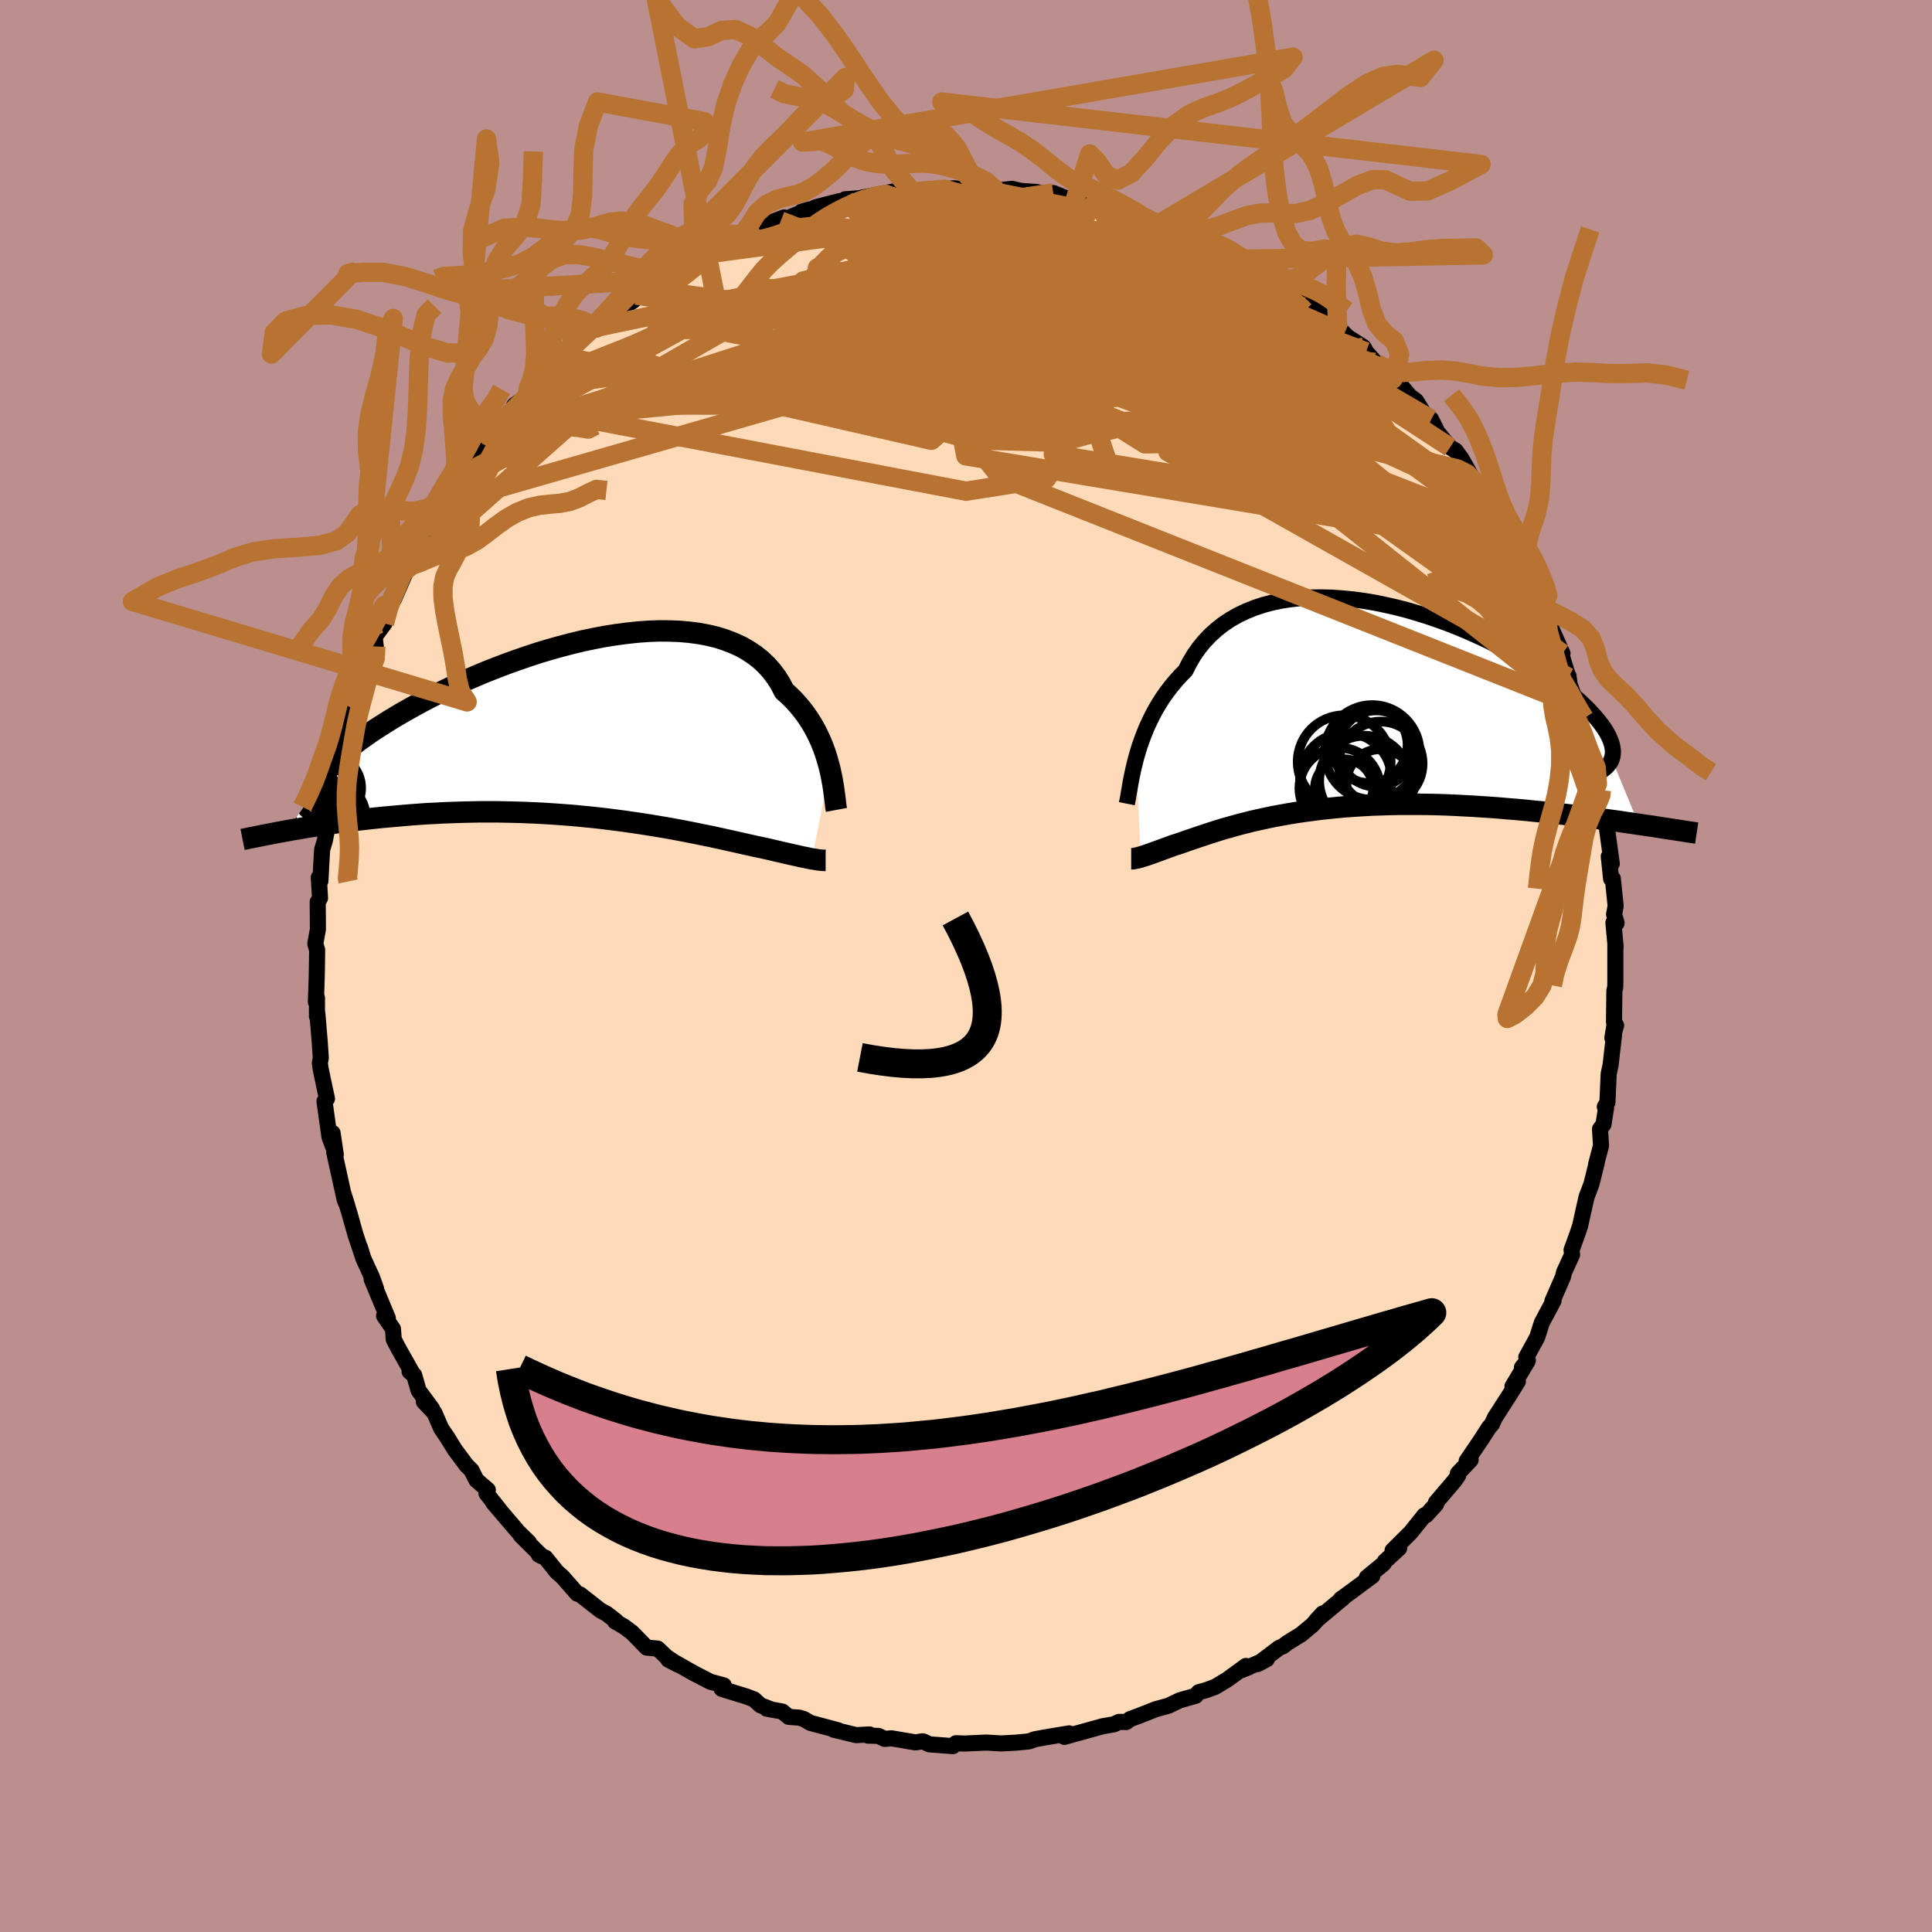 <svg xmlns="http://www.w3.org/2000/svg" width="500" height="500" viewBox="-100 -100 200 200"><defs><clipPath id="c"><path d="m25.79 3.93-.15-.55-.16-.56-.18-.57-.21-.56-.23-.57-.26-.56-.28-.56-.31-.56-.34-.54-.36-.53-.39-.52-.42-.5-.44-.49-.48-.47-.5-.45-.37-.72-.43-.69-.48-.64-.53-.6-.59-.56-.64-.51-.69-.46-.73-.42-.79-.36-.83-.32-.87-.28-.92-.22-.95-.18-.98-.13-1.02-.09-1.04-.04-1.07-.01-1.1.04-1.11.08-1.12.12-1.14.15-1.15.18-1.15.22-1.15.24-1.16.28-1.15.3-1.14.32-1.14.34-1.12.37-1.1.38-1.09.39-1.07.41-1.05.41-1.02.43-1 .43-.96.44-.94.44-.91.44-.87.44-.84.44-.81.44-.77.43-.74.42-.7.42-.67.41-.63.4-.6.38-.56.38-.53.37-.49.35-.46.35-.44.33-.39.32-.37.31-.33.3-.3.28-.27.28-.24.26-.21.25-.18.23-.14.22-.12.21-.08.19-.06.18-3.97 5.69.54-.1.56-.09.57-.1.58-.1.61-.09.61-.1.64-.1.64-.09.67-.09.67-.09.69-.09.71-.09.72-.08.73-.08.75-.08.77-.07.78-.07.8-.07.82-.07.83-.06.84-.06.87-.04.87-.05.89-.03.9-.03.91-.02.92-.02h1.87l.95.02.95.02.96.03.95.04.97.05.96.06.96.07.96.07.95.09.95.09.94.1.93.11.93.12.91.12.9.13.89.13.87.14.85.14.84.14.81.15.8.15.77.15.75.15.73.15.7.14.67.15.65.14.62.14.59.13.57.13.53.12.51.11.47.11.45.09.42.09.45.1.43.1.41.1.4.09.38.09.36.08.34.08.33.07.31.07.3.07.27.06.27.05.24.05.23.05.21.04"/></clipPath><clipPath id="b"><path d="m-22.61 5.08.18-.62.19-.62.22-.63.24-.63.26-.64.29-.63.31-.63.33-.62.37-.62.38-.6.42-.59.44-.58.47-.56.49-.55.52-.52.41-.81.46-.78.51-.73.56-.69.61-.64.66-.6.7-.55.75-.5.79-.45.84-.4.87-.35.91-.3.94-.25.97-.2 1.01-.15 1.02-.11 1.05-.06 1.07-.01 1.08.03 1.1.08 1.1.11 1.11.15 1.12.19 1.11.23 1.11.25 1.11.29 1.09.32 1.09.34 1.07.37 1.05.38 1.03.41 1.02.43.98.44.97.45.93.47.9.47.88.48.84.49.8.49.77.49.74.49.7.49.66.48.62.48.59.47.55.47.51.45.48.45.44.43.4.43.37.41.34.41.3.39.27.38.23.37.19.36.16.35.13.33.09.32.06.31.03.29-.01.28-.04.27-.07.25 2.79 6.77-.68-.1-.71-.1-.71-.11-.73-.1-.75-.1-.75-.1-.78-.1-.78-.1-.8-.1-.81-.1-.82-.09-.83-.09-.84-.09-.85-.08-.86-.09-.88-.08-.89-.07-.9-.08-.92-.07-.92-.06-.93-.06-.94-.05-.94-.05-.95-.04-.96-.03-.95-.02-.95-.01h-1.9l-.95.02-.94.03-.93.03-.93.05-.91.06-.91.06-.89.08-.88.09-.86.09-.85.11-.83.11-.82.12-.79.13-.78.14-.76.14-.73.15-.72.16-.69.15-.67.17-.64.16-.63.17-.59.17-.58.16-.55.17-.53.17-.5.16-.48.16-.45.15-.44.15-.41.14-.39.13-.36.13-.35.12-.32.11-.31.09-.32.12-.3.11-.3.11-.28.1-.26.1-.26.09-.24.09-.23.08-.21.08-.21.07-.19.07-.18.06-.17.05-.16.05-.15.05"/></clipPath><filter id="a"><feTurbulence baseFrequency=".05" numOctaves="3" result="noise" type="noise"/><feDisplacementMap in="SourceGraphic" in2="noise" scale="2"/></filter></defs><rect width="100%" height="100%" x="-100" y="-100" fill="#BC8F8F"/><path fill="#FFDAB9" stroke="#000" stroke-linejoin="round" stroke-width="1.667" d="m67.22 1.65-.01.57-.09.31-.04 3.26.22.37-.39 1.28.24-1.44-.08 1.27-.34 2.95-.2.95-.13 2.95-.27.45.13.12-.27 1.71-.36.48.11 1.71-.52 1.98.07-.19-.54 2.18-.51 1.35-.44 1.95-.23 1.05-.23.69-.48 1.33-.17.46.05.5-.82 1.79-.13.52-1.09 2.5.12-.04-1.21 2.26-.49 1.54L58 40.49l.16.32-.61.75.58-.64-1.56 2.6.56-.52-.84 1.36-1.55 2.41-.29.65-.31.35-.81 1.26-1.5 2.21.41-.11-1.33 1.41.04.2-.37.53-1.94 2.28.02.17-1.03 1.13-.17.01-1.43 1.78-1.87 1.86.68-.23-1.5 1.38-.11.22-1.74 1.43.58-.17-1.84 1.37-1.44 1.05.27-.15-2.79 2.33.65-.7-1.06 1.19-1.18.98-1.41.87-.44.34-.44.19-2.18 1.66.93-.5-2.61 1.13.75-.3-.3-.13-1.95 1.42-1.23.74-.92.34-.8.22-.31.37-1.63.46-1.17.56-1.33.37-1.81.71-.84.31-.4.3-.75-.01-.52.25-1.17.2-.97.27-3 .83.23-.26.27-.1-1.94.32-.75.13-.88.16-.59.22-1.37.13-1.54.08-1.47-.09-2.28.1-.91-.03-.31.3-2.44-.19-.6-.29-.1-.02-.74.11-2.49-.42-.69.06-.65-.31-1.08-.03.16-.12-1.38.07-2.32-.56.45.06-2.88-.77-.66-.39-.49-.15-1.08-.08-.66-.55-1.62-.3.39.05-1.05-.41-.65-.6-.76-.29-2.59-.8.22-.36-1.38-.37-1.67-.86-1.98-1.12-.71-.31 1.01.52-1.19-.79-.93-.88-1.13-.1-1.51-1.55-.86-.64-.91-.52.08-.06-.97-.75-.62-.33-2.12-1.66-.28-.07-1.53-1.74-.59-.52-1.17-1.46-.69-.32.32.17-2.19-2.16.85.73-1.11-1.09-2.59-3.03.64.72-1.34-1.68.14-.36-1.18-1.02-.52-1.03-.49-.48-1.21-1.62-.79-1.28-.64-.94-.7-1.62-1.09-1.14.84.71-1.39-1.88-.46-1.6-.47-.36.39.35-1.62-2.88-.41-.8-.08-1.08-.92-1.35.39.24-1.68-4.04.46.98-.41-1.15-.91-1.99-.34-1.11.28.91-.75-2.24-.6-2.14-.68-2.22.45 1.43-.29-.7-1.08-4.9.16.24-.33-2.24.04 1.39-.36-.97-.52-3.71.26-.26-.33-1.53-.34-1.63-.07-.55.1-.5-.11-1.66-.25-2.98-.04.32V3.28l-.11.45.08-2.33.02-.88.03-2.16-.19-.67.27-1.49-.02-2.83.24-.4-.13-2.13.17.35.09-1.74.09-1.52.27-.87.38-1.93-.24.71.1-1.7.25-1.47.6-1.47.22-1.97.3-.77-.17-.55.55-1.94.23-.14.46-2.22.44-.71-.09-.6.94-2.75-.33.69 1.3-2.77.34-.55-.12-1 1.02-1.38.8-2.56-.45.57.64-.54 1.35-3.1.3-.71.1-.03.89-1.6.14-.29.52-1.17-.01.05.69-1.36.98-1.6 1.07-1.43.16-.42.81-1.46 2.01-2.45.71-1.32.66-.33-1.18 1.41 1.69-2.49 1.16-.94.4-.82 1.31-.93.13-.98.5.06 1.2-1.45-.1-.27.93-.72.8-.87 1.85-1.79 1.58-1.05.28.02 1.18-1.06 1.05-.79.67-.38.96-.63 1.14-1.14-.86.57 2.21-1.58 1.31-.76-.99.67 2.52-1.64 1.13-.74 1.27-.22-1.11.4 2.85-1.48 1.97-1.03-1.09.67.71-.31 1.97-.73-1.21.17 3.76-1.45-.34.37 2.95-1.2-.82.25.6.02.87-.49 2.49-.64 1.04.17-.47-.36 2.15-.16-.41-.01 3.95-.77-1.3.53 2.58-.36 1.34-.05-.07-.08 1.26-.14h.77l1.05-.1 1.41.15.85-.01.6-.02 1.5.11 1.6-.17.96.22 1.56.1 1.48.37.27-.26 1.25.5 1.29.25-.24-.15.91.48.11-.39 1.52.45 1.75.65 3.02.97-2.13-.78.74.35 2.65.91 1.87.32-.52.21 1.88.57.44.15.96.52 2.64 1.32-.53-.33.5.22 1.1.64 2.09 1.51 1.01.37.87.56-.65-.35 2.6 1.77.19-.12 1.14 1.06-.13-.07.88.6 2.23 1.64.69.73.35.35 1.65 1.05.25.48 1.08 1.22 1.5.95.21.65-.9-.76 1.77 1.5.89 1.04.62.46 1.28 2.05.29-.12.66 1.33 1.3 1.57.56.33.6.81 1.15 2.03-.1-.21.96 1.35.92 1.74-.55-.76 1.32 2.26.77.85 1.01 1.96-.77-1.32.58 1.29 1.66 3.13.54.81.89 1.82-.5-.77.54 1.3.49 1.07.51 1.27 1.06 2.38-.28-.45.89 2.92.01-.15.12.87.81 2.25.18.34.51.89.02.44.32 2.37.91 2.34.53 2.33.01.4.02.67.12.98.39 1.2.02.56.52 3.79-.31-.74.24 2.31.18-.02.29 2.84-.16.87.26.9-.33-.04.23 2.5-.03-.2v3.83l-.01.57" filter="url(#a)"/><path fill="#fff" d="m-22.61 5.08.18-.62.19-.62.22-.63.24-.63.26-.64.29-.63.31-.63.33-.62.37-.62.38-.6.42-.59.44-.58.47-.56.49-.55.52-.52.41-.81.46-.78.51-.73.56-.69.61-.64.66-.6.7-.55.75-.5.79-.45.84-.4.87-.35.91-.3.94-.25.97-.2 1.01-.15 1.02-.11 1.05-.06 1.07-.01 1.08.03 1.1.08 1.1.11 1.11.15 1.12.19 1.11.23 1.11.25 1.11.29 1.09.32 1.09.34 1.07.37 1.05.38 1.03.41 1.02.43.98.44.97.45.93.47.9.47.88.48.84.49.8.49.77.49.74.49.7.49.66.48.62.48.59.47.55.47.51.45.48.45.44.43.4.43.37.41.34.41.3.39.27.38.23.37.19.36.16.35.13.33.09.32.06.31.03.29-.01.28-.04.27-.07.25 2.79 6.77-.68-.1-.71-.1-.71-.11-.73-.1-.75-.1-.75-.1-.78-.1-.78-.1-.8-.1-.81-.1-.82-.09-.83-.09-.84-.09-.85-.08-.86-.09-.88-.08-.89-.07-.9-.08-.92-.07-.92-.06-.93-.06-.94-.05-.94-.05-.95-.04-.96-.03-.95-.02-.95-.01h-1.9l-.95.02-.94.03-.93.03-.93.05-.91.06-.91.06-.89.08-.88.09-.86.09-.85.11-.83.11-.82.12-.79.13-.78.14-.76.14-.73.15-.72.16-.69.15-.67.17-.64.16-.63.17-.59.17-.58.16-.55.17-.53.17-.5.16-.48.16-.45.15-.44.15-.41.14-.39.13-.36.13-.35.12-.32.11-.31.09-.32.12-.3.11-.3.11-.28.1-.26.1-.26.09-.24.09-.23.08-.21.08-.21.07-.19.07-.18.06-.17.05-.16.05-.15.05" filter="url(#a)" transform="translate(40.22 -26.62)"/><path fill="#fff" d="m25.79 3.93-.15-.55-.16-.56-.18-.57-.21-.56-.23-.57-.26-.56-.28-.56-.31-.56-.34-.54-.36-.53-.39-.52-.42-.5-.44-.49-.48-.47-.5-.45-.37-.72-.43-.69-.48-.64-.53-.6-.59-.56-.64-.51-.69-.46-.73-.42-.79-.36-.83-.32-.87-.28-.92-.22-.95-.18-.98-.13-1.02-.09-1.04-.04-1.07-.01-1.1.04-1.11.08-1.12.12-1.14.15-1.15.18-1.15.22-1.15.24-1.16.28-1.15.3-1.14.32-1.14.34-1.12.37-1.1.38-1.09.39-1.07.41-1.05.41-1.02.43-1 .43-.96.44-.94.44-.91.44-.87.44-.84.44-.81.44-.77.43-.74.42-.7.42-.67.41-.63.4-.6.38-.56.38-.53.37-.49.35-.46.35-.44.33-.39.32-.37.31-.33.3-.3.28-.27.28-.24.26-.21.25-.18.23-.14.22-.12.21-.08.19-.06.18-3.97 5.69.54-.1.56-.09.57-.1.58-.1.61-.09.61-.1.64-.1.64-.09.67-.09.67-.09.69-.09.71-.09.72-.08.73-.08.75-.08.77-.07.78-.07.8-.07.82-.07.83-.06.84-.06.87-.04.87-.05.89-.03.9-.03.91-.02.92-.02h1.87l.95.02.95.02.96.03.95.04.97.05.96.06.96.07.96.07.95.09.95.09.94.1.93.11.93.12.91.12.9.13.89.13.87.14.85.14.84.14.81.15.8.15.77.15.75.15.73.15.7.14.67.15.65.14.62.14.59.13.57.13.53.12.51.11.47.11.45.09.42.09.45.1.43.1.41.1.4.09.38.09.36.08.34.08.33.07.31.07.3.07.27.06.27.05.24.05.23.05.21.04" filter="url(#a)" transform="translate(-39.9 -24.4)"/><g fill="none" stroke="#000" transform="translate(40.22 -26.62)"><path stroke-linejoin="round" stroke-width="1.667" d="m-23.57 9.82.06-.3.07-.35.06-.4.08-.43.08-.48.09-.51.11-.53.12-.56.14-.59.15-.59.18-.62.19-.62.22-.63.24-.63.26-.64.29-.63.31-.63.33-.62.37-.62.38-.6.42-.59.44-.58.47-.56.49-.55.52-.52.41-.81.46-.78.51-.73.56-.69.61-.64.66-.6.7-.55.75-.5.79-.45.84-.4.87-.35.91-.3.94-.25.97-.2 1.01-.15 1.02-.11 1.05-.06 1.07-.01 1.08.03 1.1.08 1.1.11 1.11.15 1.12.19 1.11.23 1.11.25 1.11.29 1.09.32 1.09.34 1.07.37 1.05.38 1.03.41 1.02.43.98.44.97.45.93.47.9.47.88.48.84.49.8.49.77.49.74.49.7.49.66.48.62.48.59.47.55.47.51.45.48.45.44.43.4.43.37.41.34.41.3.39.27.38.23.37.19.36.16.35.13.33.09.32.06.31.03.29-.01.28-.04.27-.07.25-.1.24-.13.22-.17.21-.19.2-.22.18-.25.17-.28.16-.31.14-.33.13-.35.12" filter="url(#a)"/><path stroke-linejoin="round" stroke-width="2.222" d="M-23.12 15.52h.13l.08-.01.08-.01.09-.02.1-.02.11-.02.12-.03.13-.03.14-.04.15-.05.16-.05.17-.05.18-.06.19-.07.21-.07.21-.08.23-.08.24-.09.26-.09.26-.1.28-.1.3-.11.3-.11.32-.12.31-.09.32-.11.35-.12.36-.13.39-.13.41-.14.44-.15.45-.15.48-.16.5-.16.53-.17.55-.17.58-.16.59-.17.63-.17.64-.16.67-.17.69-.15.72-.16.73-.15.76-.14.78-.14.79-.13.82-.12.83-.11.85-.11.86-.09.88-.09.89-.08.91-.06.91-.06.93-.05.93-.03.94-.03.95-.02h1.9l.95.01.95.02.96.03.95.04.94.05.94.05.93.06.92.06.92.07.9.08.89.07.88.08.86.09.85.08.84.09.83.09.82.09.81.1.8.1.78.1.78.1.75.1.75.1.73.1.71.11.71.1.68.1.67.1.66.09.63.1.63.1.6.09.6.09.57.09.56.09.55.08.53.08" filter="url(#a)"/><circle cx="-.896" cy="7.229" r="4.74" clip-path="url(#b)" filter="url(#a)"/><circle cx="2.664" cy="7.684" r="3.506" clip-path="url(#b)" filter="url(#a)"/><circle cx="-1.541" cy="8.204" r="4.166" clip-path="url(#b)" filter="url(#a)"/><circle cx="2.704" cy="5.659" r="4.342" clip-path="url(#b)" filter="url(#a)"/><circle cx="1.534" cy="3.729" r="3.958" clip-path="url(#b)" filter="url(#a)"/><circle cx="-1.071" cy="5.479" r="4.81" clip-path="url(#b)" filter="url(#a)"/><circle cx="1.834" cy="4.509" r="4.896" clip-path="url(#b)" filter="url(#a)"/><circle cx="2.229" cy="4.104" r="3.946" clip-path="url(#b)" filter="url(#a)"/><circle cx="-1.081" cy="8.234" r="3.014" clip-path="url(#b)" filter="url(#a)"/><circle cx="1.019" cy="7.459" r="4.676" clip-path="url(#b)" filter="url(#a)"/></g><g fill="none" stroke="#000" transform="translate(-39.9 -24.4)"><path stroke-linejoin="round" stroke-width="2.222" d="m26.49 8.24-.05-.27-.04-.32-.04-.36-.05-.4-.06-.44-.06-.46-.08-.48-.09-.51-.11-.53-.12-.54-.15-.55-.16-.56-.18-.57-.21-.56-.23-.57-.26-.56-.28-.56-.31-.56-.34-.54-.36-.53-.39-.52-.42-.5-.44-.49-.48-.47-.5-.45-.37-.72-.43-.69-.48-.64-.53-.6-.59-.56-.64-.51-.69-.46-.73-.42-.79-.36-.83-.32-.87-.28-.92-.22-.95-.18-.98-.13-1.02-.09-1.04-.04-1.07-.01-1.1.04-1.11.08-1.12.12-1.14.15-1.15.18-1.15.22-1.15.24-1.16.28-1.15.3-1.14.32-1.14.34-1.12.37-1.1.38-1.09.39-1.07.41-1.05.41-1.02.43-1 .43-.96.44-.94.44-.91.44-.87.44-.84.44-.81.44-.77.43-.74.42-.7.42-.67.41-.63.4-.6.38-.56.38-.53.37-.49.35-.46.35-.44.33-.39.32-.37.31-.33.3-.3.28-.27.28-.24.26-.21.25-.18.23-.14.22-.12.21-.08.19-.06.18-.03.17v.16l.03.14.05.13.08.11.1.11.13.09.15.08.18.06.2.06m50.9 7.65h-.09l-.1-.01h-.11l-.12-.01-.13-.01-.15-.02-.15-.02-.17-.03-.19-.03-.2-.03-.21-.04-.23-.05-.24-.05-.27-.05-.27-.06-.3-.07-.31-.07-.33-.07-.34-.08-.36-.08-.38-.09-.4-.09-.41-.1-.43-.1-.45-.1-.42-.09-.45-.09-.47-.11-.51-.11-.53-.12-.57-.13-.59-.13-.62-.14-.65-.14-.67-.15-.7-.14-.73-.15-.75-.15-.77-.15-.8-.15-.81-.15-.84-.14-.85-.14-.87-.14-.89-.13-.9-.13-.91-.12-.93-.12-.93-.11-.94-.1-.95-.09-.95-.09-.96-.07-.96-.07-.96-.06-.97-.05-.95-.04-.96-.03-.95-.02-.95-.02h-1.87l-.92.02-.91.02-.9.03-.89.03-.87.05-.87.04-.84.06-.83.06-.82.07-.8.07-.78.07-.77.07-.75.08-.73.08-.72.08-.71.09-.69.09-.67.09-.67.09-.64.09-.64.1-.61.1-.61.09-.58.1-.57.1-.56.09-.54.1-.53.1-.51.09-.49.1-.48.09-.47.09-.45.09-.44.09-.42.08-.41.09-.4.08" filter="url(#a)"/><circle cx="-29.996" cy="9.981" r="4.608" clip-path="url(#c)" filter="url(#a)"/><circle cx="-29.751" cy="9.601" r="3.646" clip-path="url(#c)" filter="url(#a)"/><circle cx="-26.191" cy="5.966" r="3.476" clip-path="url(#c)" filter="url(#a)"/><circle cx="-28.736" cy="6.576" r="4.59" clip-path="url(#c)" filter="url(#a)"/><circle cx="-30.101" cy="10.041" r="3.276" clip-path="url(#c)" filter="url(#a)"/><circle cx="-30.361" cy="7.996" r="3.834" clip-path="url(#c)" filter="url(#a)"/><circle cx="-30.136" cy="8.206" r="3.56" clip-path="url(#c)" filter="url(#a)"/><circle cx="-28.881" cy="8.936" r="3.982" clip-path="url(#c)" filter="url(#a)"/><circle cx="-28.136" cy="8.681" r="4.136" clip-path="url(#c)" filter="url(#a)"/><circle cx="-26.056" cy="9.036" r="3.82" clip-path="url(#c)" filter="url(#a)"/></g><g fill="none" stroke="#B87333" stroke-linejoin="round" stroke-width="2"><path d="M53.65-48.4 14.7-66.32 2.08-72.46l-7.1-2.02-4.91-.57-2.55.07-.04.52 1.53 1 1.59 1.45 1.01 1.67 1.22 1.51 2.59 1.05 3.72.28 2.63-.91-.82-2.42-4.15-3.39-4.41-2.62-.04-.75 16.68-2.43m46.71 34.73L22.05-56.73l-13.18.85-9.28-.15-3.26-.02 1.58.82 2.71.64.73-.77-2.33-2.47-4.61-3.62-5.23-3.74-4.44-2.95-3.09-1.66-2.1-.35-1.67.52-1.33.73-.22.29 1.87-.42 4.17-.78 5.18-.26 3.86 1.5 2.02 5.24 10.1 12.69L63.3-26.91" filter="url(#a)"/><path d="m41.41-63.58-.11 1.19-8.83.98-17.64-.33-17.44-1.08-10.87-1.13-3.73-.88 1.23-.69 4.99-.5 9.17.14 13.15 1.41 13.74 2.62 8.01 2.06-3.09-1.8-11.12-7.42 8.27-4.79" filter="url(#a)"/><path d="m1.66-80.39 11.12 2.24-.74.81-5.17 1.03L3-74.08l-1.39 3.53-.78 3.98-1.68 3.4-2.47 2.35-2.34 1.33-1.67.46-1.08-.42-.67-1.36-.03-2.13 1.19-2.46 2.85-2.24 4.24-1.53 4.51-.53 3.32.61 1.48 1.77 1.06 2.78 3.34 3.3 4.56 2-7.74-3.48-43.84-6.74" filter="url(#a)"/><path d="m26.64-74.02-39.2 5.28-4.29-2.18 7.01-1.63 8.63.59 6.98 2.65 5.33 3.69 4.33 3.54 3.34 2.55 1.55 1.25-1.34-.05-4.61-1.19-6.64-1.98-5.72-2.15-1.43-1.61 4.25-.82 7.02-.61 1.62-1.05-15.78.8-46.52 11.73" filter="url(#a)"/><path d="m-41.99-63.21 38.41 8.79.52-.45-.57-.82-2.01-.51-2.82-1.24.21-1.87 4.97-1.65 7.91-.87 7.71-.35 5.42-.65 2.37-1.7-1.06-2.88-4.33-3.18-5.1-1.85-.27.66 7.91 1.04-3.41-8.14" filter="url(#a)"/><path d="M-46.76-58.05 0-49.15l8.34-1.31 2-3.07-1.5-2.8-2-2.2-.52-1.72.51-1.36.47-.91.46-.16 1.19.73 1.98 1.18 1.24.48-1.49-1.41-4.17-3.55-3.44-4.4 1.75-3.24 6.77-1.41 2.33-1.63-16.17-4.48" filter="url(#a)"/><path d="m63.99-25.68-9.47-15.34-13.01-10.62-10.21-6.45-4.13-1.65-.49.66.36.66.05-.05-.64-.51-1.54-.64-2.3-.67-2.32-.69-1.42-.73-.08-.9.84-1.35 1.08-1.86 1.17-1.89 1.96-.83 3.41 1.31 3.81 3.42.46 3.6-7.38.35-11.97-5.24 19.17-6.18" filter="url(#a)"/><path d="M60.69-34.73 22.11-62.44l-9.88-4.51 5.52 5.5 10.98 6.44 7.68 2.5.35-2.26-6.31-4.98-9.98-4.56-10.82-1.68-9.57 1.74-5.66 3.6 1.74 2.67 7.92-.48L.7-60.98l-49.02 4.69" filter="url(#a)"/><path d="m-8.13-79.78 22.55 6.33 10.07 6.4.56 3.54-1.14 2.44-.41 2.58-.61 2.62-1.69 1.77-2.68.05-3.09-1.94-2.81-3.55-1.79-4.3-.23-4.01 1.22-2.85 1.83-1.11 1.68.88 1.91 2.91 3.57 4.55 5.21 4.45 1.25.01-12.97-9.41-24.67-11.11" filter="url(#a)"/><path d="m-49.49-54.88 26.82-14.69 17.91-3.39 10.1 1.12 3.48 1.75-1.23.66-3.1-.54-2.34-1.05-.37-.91 1.19-.32 1.76.53 1.94 1.52 2.64 2.42 3.99 2.84 5.07 2.34 4.53.77 1.85-1.49-1.81-3.36-4.2-3.7-3.75-1.94-1.48 1.24-.29 4.14 2.25 5.79 36.95 10.63" filter="url(#a)"/><path d="m-4.28-80.27 9.59 7.01L.8-69.18l4.14 3.44 8.63 1.83 6.54.25 1.72-.78L19.38-66l-4.34-2.24-3.93-2.63-2.37-2.6-.81-2.14.56-1.24 2.61.35 6.28 2.91 11.26 6.3 14.23 8.88 7.24 4.72" filter="url(#a)"/><path d="M59.15-38.37 18.59-57.89l-8.37-3.05.98.6 4.09.85 2.04.53-2.87.16-6.98-.27-7.5-.65-4.18-.91 1.03-1.02 5.39-.92 7.07-.67 5.99-.29 3.42.18 1.05.63-.13.88-.13.77.57.28 1.5-.33 2.13-.59 1.02-.11-2.7 1.66-1.11 6.93 41.46 23.35" filter="url(#a)"/><path d="m55.74-45.29-46.7-7.68 1.16-8.9 5.27-5.39 2.25-1-.17 1.78-.73 2.39.4 1.77 2.23 1.18 3.53 1.17 3.53 1.49 2.13 1.55-.24 1-2.95-.1-5.34-1.5-6.69-2.85-6.37-3.85-4.04-4.1.02-3.28 4.68-1.31 8.23 1.11 8.75 2.63 6.66 2.8 16.8 9.79" filter="url(#a)"/><path d="M-4.28-80.27 15.84-64l1.05 2.39 2.14-2.3 2.22-3.14L24-68.23l4.37 1.76 5.29 3.72 3.97 3.72.68 1.98-2.54-.39-3.43-2.22-1.66-3.15.09-3.8-1.19-4.3-6.01-4.62" filter="url(#a)"/><path d="M21.77-76.46 3.75-73.63l4.07.43 1.21.84L6.19-70 1.8-66.93l-4.3 2.5-3.18 1.21-1.25.02 1.3-.49 4.02-.17 6.22.71 6.98 1.57 5.67 1.83 2.68 1.29-.36.28-1.47-.57.16-.74 2.84-.37 3.02.01-1.93.03-9.87.12-10.37-.82 29.38-10.76" filter="url(#a)"/><path d="m34.16-69.3-.37 5.29-4.27 3.53-7.14-.89-6.08-.91-4.11.53-2.48 1.3-1.56 1.09-1.25.4-1.14-.3-.98-.94-1.03-1.54-1.9-2-3.81-2.09-6.23-1.55-8.03-.49-8.23.64-6.54 1.35-3.38 1.56.84 1.72 6.48 2.17 14.01 1.96L4.42-60.8l-16.94-18.57" filter="url(#a)"/><path d="m11.57-79.27-6.86 4.21-4.58 5.7-6.56 4.33-5.24 2.8-4.47 1.38-3.84.18-1.93-.69.98-1.08 3.28-1.04 3.78-.85 2.5-.86.51-1.14-.93-1.41-.88-1.27.95-.59 4.06.38 6.92 1.12 7.36 1.24 4.33.8.14.35-2.66-.74-27.61-10.67" filter="url(#a)"/><path d="m-5.55-80.14 30.19 20.06-.37-2.32-2.67-2.79-1.75-1.2-1.74-.69-1.63-.74-.97-.73-.25-.38-.34.31-1.7 1.02-4.09 1.27-6.4.79-7.15-.19-5.27-1.03-.91-.97 4.36.28 7.87 2.26 6.68 3.77-.46 3.54-8.45 2.05.58 3.02 56.77 9.48" filter="url(#a)"/><path d="m58.22-40.23-10.18-8.09-22.82-8.89-21.2-7.06-10.28-4.74.94-2.24 8.09.4 10.85 2.56 10.62 3.71 8.87 3.84 6.31 3.14 2.71 1.36-2.22-2.06-6.87-6.14-5.42-6.05 11.54 5.03" filter="url(#a)"/><path d="M53.28-49.38 22.7-62.34l-4.45 2.78 8.08 3.17 7.41-.45 3.27-2.76.17-3.09-1.3-2.37-1.8-1.54-1.89-.94-1.84-.55-1.85-.19-2.02.11-2.39.26-2.93.16-3.52-.19-3.91-.46-3.74-.22-2.72.78-1.09 2.2.06 2.95-.67 1.77-2.48-1 4.14-.43 45.09 11.62" filter="url(#a)"/><path d="M58.76-39.42 8.91-59.26l-11.27-.64-5.69 2.8-7.23-.22-4.62-3.39 1.03-4.69 5.86-4.07 8.23-2.04 8.51.76 7.1 3.57 3.31 5.29-3.35 4.48-10.63.56-15.77-2.06-38.64 11.11" filter="url(#a)"/><path d="M48.15-56.59 13.33-70.95l-8.06-4.53-2.18 1.04-.98 3.34-.36 2.67-.85.7-2.36-.61-2.9-.48-.61.34 3.65.49 5.99-.69 2.24-2.21-7.9-1.53-20.29 4.5-31.74 18.27" filter="url(#a)"/><path d="m13.87-78.88 9.09 5.31 11.66 9.52 8.04 7.26 1.31 2.1-5.13-2.18-8.5-3.81-7.77-2.85-4.63-.61-2.72 1.28-4.7 1.73-9.28.7-11.11-1.06-4.57-2.43 10.63-1.36 27.63 7.2 39.66 31.51" filter="url(#a)"/><path d="M58.22-40.23 16.2-59.71l-18.79-2.46-11.95 1.3-.99 1.26 9.19.89 12.65.37 8.55-.71.61-2.24-6.02-3.36-7.91-3.24-4.98-1.57-.3 1.15 1.58 3.69-2.86 4.34L-18-58.05l-20.01-.03-10.31 1.79" filter="url(#a)"/><path d="m-38.56-66.05 27.79-5.82 14.25-1.37 2.63-1-.92-.77-1.07-.36h-.85l-.68.14-.42.14-.38.22-.97.48-1.88.89-2.07 1.27-.6 1.39 2.47 1.3 5.73 1.14 7.21 1.06 5.67.84 1.74-.05-1.38-1.34 1.47-.75 12.95 5.21L54.2-47.64" filter="url(#a)"/><path d="m-34.14-69.46 27.23 3.37 17.53 4.94 1.65 1.06-4.42-.75-4.45-1.28-1.83-1.3 2.06-.97 5.43-.23 6.2.91 3.92 2.07.39 2.38-1.96.9-2.77-2.65-4.04-6.65-3.82-7.12 16.15-.9" filter="url(#a)"/><path d="m-44.82-59.9 13.24-1.78 28.07 1.96 23.96 4.17 13.28 2.17 3.68-.42-2.88-2.1-6.34-2.8-7.14-2.45-6.41-1.09-5.63.62L3.54-60l-5.21 1.21-4.14-.26-3.39-1.73-5.04-2.27-7.77-2.01-7.1-1.37-16.21 6.47" filter="url(#a)"/><path d="M55.98-44.65 26.35-66.63l-17.63-6.4-14.68.5-10.08 2.92-3.03 3.13 3.63 2.22 7.12.74 6.52-.74 3.08-1.64-1.09-1.56-4.13-.76-5.14.1-4.15.42-2.26.19-1.31.05-2.91.54-6.1 1.08-6.18-.11.6-3.8 6.44-5.06" filter="url(#a)"/><path d="m-26.69-73.73 24.82-3.33 12.88.42 8.85 2.08 5.31 2.02 1.98 1.19-.18.4-1.08-.01-1.53-.11-2.38-.19-3.69-.33-4.84-.39-5.13-.15-4.13.47-1.64 1.47 2.05 2.93 5.01 4.77 3.59 5.94 1.57 4.74 40.2 5.67" filter="url(#a)"/><path d="M61.75-32.35 32.24-53.4 7.1-64.43l-9.76-6.07-.57-3.63 2.93-1.79 4.37.04 5.44 1.86 5.84 3.36 4.77 4.25 2.11 4.34-1.21 3.65-3.68 2.38-4.2.96-2.96-.24-1.34-1-.62-1.2-.89-.94-.93-.64-.09-.91-.12-2.07-4.51-3.04-16.75-.79-34.42 11.03" filter="url(#a)"/><path d="m12.35-79.33 7.88 4.76-8.83 2.21-13.97.82-9.52-.16-3.3-.56.06-.03.62 1.11 1.06 2.09 3.72 2.38 8.29 1.94 12.07 1.17 12.11.48 7.66.02.6-.32-5.46-.05-2.41 3.99 36.22 21.11" filter="url(#a)"/><path d="M-33.28-70.03 14-64.09l13.38 2.02-3-.86-7.56.46-7.64 1.95-7.06 1.97-5.4 1.43-1.06 1.34 5.06 1.32 9.07.25 7.91-2.2 3.43-4.69 1.29-5.26 3.98-2.92 15.01 5.7" filter="url(#a)"/><path d="m-48.32-56.29 43.33-8.49 9.91-5.04 3.18-1.81-2-.49H-.58l-8.89.62-8.35 1.32-5.73 1.72-1.74 1.65 2.89 1.42 7.04 1.56 9.21 2.36 8.38 3.17 4.84 2.09 2.98-2.78 31.11-5.07" filter="url(#a)"/><path d="m-20.71-66.91 1.12-.19.86-.49.93-.75.86-1 .73-1.16.64-1.13.66-.98.74-.75.84-.55.89-.44.91-.43.93-.51.94-.66.97-.8 1.01-.82 1.03-.61 1.03-.17.99.34.89.48.79-.41.7-2.47-3.3.27-1.81-2.13-1.51-2.75-1.43-1.75-1.28-.75-1.24-.77-1.31-1.26-1.38-1.47-1.38-1.23-1.33-.93-1.32-.89-1.37-1.07-1.45-1.12-1.49-.68-1.45.09-1.37.64-1.43.23-1.78-1.28-2.2-2.93 6.6 33.22.57-.44.61-.59.76-.83.72-.84.62-.8.6-.78.64-.78.75-.77.84-.76.88-.75.87-.73.83-.71.81-.67.84-.62.88-.56.91-.51.93-.47.92-.42.98-.36 1.1-.31 1.13-.21.16.1 14.94 4.83-1.21-.64-1.15-.4-1.13-.26-1.07-.27-1-.34-.97-.38-.94-.37-.92-.3-.9-.18-.89-.04-.88.11-.93.21-.99.21-1.08.09-1.16-.14-1.21-.37-1.16-.42-.92-.22-.35-.35" filter="url(#a)"/><path d="m-21.39-76.21-1.39.44-.83.04-.85-.01-.97.16-1.05.27-1.11.19-1.23-.07-1.37-.35-1.44-.53-1.45-.53-1.35-.38-1.23-.14-1.09.1-1.01.28-1 .32-1.1.25-1.26.08-1.42-.1-1.56-.17-1.71-.13-1.98.12-2.28 1" filter="url(#a)"/><path d="m-23.36-75.48.95-1.24.76-1.22 1.02-.91 1.12-.54 1.05-.27.95-.21.87-.33.88-.51.92-.67.93-.78.9-.86.88-.92.95-.91 1.11-.87 1.13-.82.08-.47" filter="url(#a)"/><path d="m-22.98-75.84-.34.46.51.24.84.03 1-.16 1.08-.29 1.07-.36 1-.32.91-.22.88-.09.92.01 1 .04 1.03.05.96.1.85.18.72.18.22-.17-14.62 1.35-1.71.59-.99-.03-1.14-.24-1.32-.31-1.34-.25-1.27-.14-1.22-.11-1.25-.19-1.3-.33-1.36-.4-1.33-.28-1.22.01-1.11.42-1.01.76-1.03.95-1.17.9-1.36.71-1.5.48-1.5.32-1.38.24-1.27.19-1.21.08-1.1.05-.76.28" filter="url(#a)"/><path d="m-27.96-73.51-.2-2.61-.1-2.74.69-1.42.84-1.02.61-1.41.38-1.95.36-2.25.5-2.24.72-2.11.87-1.92.94-1.62.94-1.13.93-.73.93-.94 1.03-1.81 1.32-2.35 1.38-1.96" filter="url(#a)"/><path d="m-27.96-73.51-1.29.8-1.16.56-1.07.2-1.12-.07-1.18-.22-1.2-.27-1.22-.29-1.29-.31-1.37-.33-1.4-.22-1.36.04-1.23.45-1.12.85-1.12 1.04-1.21.92-1.32.59-1.34.24-1.25.11-1.22.06-1.32-.43 20.82-1.25.32-1.43.37-1.28.8-.95.95-.77.99-.58 1.02-.37 1.01-.31.94-.42.81-.67.7-.97.66-1.23.69-1.34.79-1.29.88-1.13.94-.96.93-.88.9-.9.9-.97.95-.98 1.02-.83 1.04-.55.95-.33.76-.52.14-1.28-25.81 25.95-1.38-.77-1.98-.48h-1.86l-1.81-.13-1.83-.47-1.77-.63-1.64-.55-1.6-.46-1.73-.51-2-.67-2.23-.69-2.26-.42h-2.07l-1.55.14.48-.14-8.39 8.46.28-2.2 1.19-1.21 2.12-.59 2.59-.05 2.65.46 2.56.85 2.47 1.05 2.34.98 2.07.61 1.56-.05.87-.91.12-1.76-.35-2.24-.27-2.03.48-.96 1.59.51 2.47 1.54 2.85 1.64 4.17 2.71" filter="url(#a)"/><path d="m-43.72-61.62-.14.71-.42.84-.52.77-.61.74-.67.8-.67.88-.63.91-.55.89-.49.86-.48.89-.53 1-.61 1.14-.67 1.28-.68 1.32-.65 1.3-.63 1.3-.61 1.4-.65 1.35 10.21-18.38.91-.79 1.08-1 1.15-1.04 1.07-.96.96-.9.86-.86.78-.84.73-.83.69-.8.67-.79.66-.77.67-.78.71-.79.77-.77.89-.72 1.07-.7 1.23-.75 1.16-.68-15.96 15.04-.12-.98.41-1.24.58-1.64.68-1.72.78-1.48.85-1.17.9-.92.89-.78.84-.76.76-.84.67-.97.61-1.11.6-1.16.66-1.14.74-1.07.82-1.03.85-1.07.83-1.19.81-1.28.86-1.21.98-.95.97-.59.53-.55.06-1.2-11.09-2.05-.95 2.51-.48 2.49-.07 2.43-.04 2.23-.23 1.91-.53 1.45-.86.97-1.05.7-1.04.84-.8 1.34-.43 2.01-.08 2.49.1 2.56.07 2.17-.13 1.56-.3 1.09-.33.85-.15.87-4.04 4.1-1.16-1.57-1.21-2.01-.3-1.84.33-1.51.66-1.16.73-.98.59-1.03.35-1.27.14-1.56.06-1.75.19-1.75.49-1.6.87-1.37 1.1-1.26 1.02-1.41.6-1.89.15-2.58.09-2.9" filter="url(#a)"/><path d="m-52.21-51.11.35 2.01.58 2.09-.08 1.57-.51 1.14-.52.93-.43.85-.4.76-.4.71-.35.79-.18.96.01 1.19.18 1.38.27 1.45.3 1.45.29 1.41.24 1.38.21 1.36.29 1.22.72 1.12-34.65-10.4 2.59-1.49 2.05-.84 2.12-.7 1.98-.74 1.83-.77 1.94-.6 2.23-.32 2.39-.15 2.23-.19 1.74-.47 1.13-.8.69-.98.6-.89.88-.54 1.35-.1 1.71.17 1.71.08 1.42-.33 1.14-.75.98-.87.56-.63 3.38-35.97.35 2.52-.42 2.71-.8 2.19-.56 2.07-.05 2.31.32 2.48.38 2.35.17 2.02-.11 1.64-.36 1.36-.56 1.17-.63 1.05-.59 1-.44 1.02-.24 1.18.01 1.57.19 2.14.17 2.51-.16 2.06-.21 1.04-1.08 1.26-1.01 1.03-.95.7-.81.55-.6.6-.46.73-.45.8-.63.79-.91.73-1.17.63-1.3.59-1.22.65-.97.83-.71 1.06-.59 1.2-.7 1.17-1.04 1.17-1.35 1.94m134.9 14.6-.05.51-.33.8-.56 1.05-.5 1.22-.35 1.29-.23 1.3-.21 1.27-.21 1.22-.19 1.19-.16 1.15-.13 1.1-.12 1.04-.16.98-.26 1-.39 1.1-.5 1.31-.48 1.49-.24 1.19" filter="url(#a)"/><path d="m-55.23-46.2.92-1.37.84-1.14.88-1.08 1-1.05 1.1-.89 1.16-.58 1.19-.25 1.17-.08 1.11-.12.98-.33.84-.57.71-.73.63-.72.7-.52.85-.21 1.02.09 1.02.17.71-.37" filter="url(#a)"/><path d="m-55.92-44.84.88-1.22 1.12-1.01 1.07-.95.99-1.02.93-1.09.88-1.07.79-.95.72-.79.72-.65.74-.58.81-.58.85-.57.92-.49.97-.33 1.01-.16.99-.08.88-.17.72-.35.65-.51.66-.72-19.24 17.04.5-.39.79-.27.83-.36.86-.35.97-.28 1.08-.29 1.09-.41 1.05-.58 1.01-.73 1.01-.79 1.06-.76 1.13-.65 1.16-.47 1.16-.27 1.1-.12 1.04-.09 1-.19.96-.36.92-.47.89-.42 1.03.11M-68.7-16.47l.67-1.38.6-1.38.47-1.28.4-1.14.38-1.06.34-1.07.3-1.1.27-1.13.28-1.16.33-1.14.4-1.14.47-1.12.53-1.12.57-1.11.62-1.1.64-1.14.64-1.19.56-1.09.38-.13M65.24-20.53l-1.22-1.87-.83-1.41-.36-1.17-.21-1.05-.23-1.02-.29-1-.37-1-.48-.97-.57-.96-.66-.95-.68-.96-.67-.95-.6-.94-.52-.93-.48-.92-.49-.96-.55-1.02-.65-1.06-.7-1.03-.69-.85-.65-.61-.69-.58-.94-.66 13.53 22.87.12 1.68-.51 1.17-.7 1.08-.65 1.13-.56 1.2-.51 1.27-.46 1.29-.35 1.27-.25 1.23-.18 1.17-.17 1.13-.23 1.08-.29 1.06-.28 1.05-.19 1.07-.07 1.11.02 1.17-.05 1.2-.31 1.19-.7 1.14-1.02 1.03-1.08.84-.78.4L56 5l9.24-25.53-.82-2.03-.55-1.52-.46-1.12-.55-.91-.65-.83-.73-.8-.79-.79-.8-.8-.79-.83-.77-.87-.73-.9-.68-.9-.62-.89-.56-.86-.53-.85-.56-.85-.71-.86-.92-.79-1.12-.64-1.19-.42-1.01-.29-.67-.53-.33-1.06" filter="url(#a)"/><path d="m-60.2-35.46.42-1.56.33-.91.43-1.01.47-1.11.47-1.06.44-.98.4-.89.36-.87.36-.89.4-.93.46-1 .56-1.07.65-1.15.73-1.21.76-1.26.76-1.27.69-1.23.58-1.11.47-.94.46-.83.59-.88.77-1.04.57-1.03m-13.15 25.61-1.38-2.78.34-1.37.72-.9.85-.84.72-.98.42-1.14.1-1.28-.08-1.32-.05-1.25.1-1.14.32-1.05.49-1.07.55-1.18.52-1.39.4-1.66.27-1.91.14-2.06.07-2.02.05-1.81.06-1.53.1-1.4.21-1.54.41-1.71.87-.9m-6.08 35.23-.06 1.26-.48 1.23-.37 1.19-.31 1.17-.3 1.13-.29 1.13-.24 1.12-.2 1.12-.19 1.12-.19 1.12-.18 1.16-.16 1.19-.08 1.23v1.24l.08 1.2.11 1.12.1 1.06.04 1.04-.03 1.09-.09 1.11-.09.96.07.34" filter="url(#a)"/><path d="m-62.41-30.45-.89-.83-.21-1.44.18-1.36.43-1.24.36-1.29.13-1.41-.03-1.49-.01-1.46.17-1.33.36-1.16.44-1.07.34-1.07.14-1.19-.12-1.39-.29-1.59-.34-1.76-.21-1.85-.01-1.87.26-1.86.46-1.89.59-2.07.51-2.36.29-2.41.57-1.19-4.06 39.33.08-2.01-.15-1.5-.16-1.5.03-1.43.22-1.34.32-1.28.32-1.28.26-1.32.18-1.35.13-1.39.09-1.39.06-1.34.04-1.28.02-1.24.01-1.22.04-1.24.15-1.28.28-1.4.33-1.55.28-1.67.2-1.64.31-1.69M51.7-42.02l.7.77.62.39.74.75.83 1 .84.98.77.86.67.78.6.78.58.85.59.93.64.97.68.98.68.94.67.91.62.89.56.93.52.97.49.9.49.76" filter="url(#a)"/><path d="m59.16-8 .15-1.39.15-1.19.19-1.28.26-1.25.3-1.16.31-1.12.33-1.17.31-1.3.25-1.42.15-1.48.01-1.45-.14-1.34-.24-1.2-.26-1.11-.18-1.08-.04-1.13.05-1.18.01-1.18-.15-1.16-.25-1.25-.11-1.51-.08-1.65m-.49-1.07.53-1.29-.19-.74-.4-1.05-.54-1.27-.65-1.25-.67-1.09-.64-.96-.59-.93-.54-.97-.48-1.03-.42-1.08-.37-1.11-.36-1.13-.36-1.14-.41-1.15-.45-1.15-.52-1.17-.62-1.16-.81-1.17-.93-1.17" filter="url(#a)"/><path d="m77.12-20.07-.92-.57-1.25-.97-1.72-1.29-1.62-1.44-1.28-1.39-1.02-1.21-.94-1.01-.94-.87-.88-.85-.68-.94-.43-1.06-.28-1.15-.44-1.1-.87-.96-1.29-.83-1.47-.76-1.4-.6-1.47-3.16-.28-2.88.52-2.01.54-1.59.35-1.55.15-1.58.05-1.59.07-1.63.17-1.72.28-1.84.32-1.94.31-2.04.34-2.2.47-2.48.64-2.81.83-3.15 1.04-3.21.6-1.79m-8.64 31.59.8 1.66.88 1.73.69 1.41.51 1.09.39.95.34.95.33 1.04.34 1.12.33 1.18.33 1.18.32 1.15.32 1.1.31 1.05.31 1.03.3 1.02.29 1.02.27 1.08.27 1.28.32 1.6.42 1.97.43 2.2-11.2-31.54-.72-.88-.68-.69-.98-.5-1.24-.31-1.28-.3-1.17-.41-1.02-.56-.91-.67-.87-.69-.86-.63-.9-.5-.93-.31-.94-.13-.94-.04-.95-.03-.99-.1-1.05-.15-1.09-.15-1.1-.07-1.15.48 10.69-4.74-.6-.69-1.02-.63-1.11-.51-1.06-.5-1.01-.54-1-.55-1.04-.5-1.05-.44-1.02-.4-.94-.4-.88-.41-.84-.41-.84-.36-.88-.29-.94-.21-1.01-.2-1.09-.23-1.12-.25-1.02-.15-.62-.01.16-.1" filter="url(#a)"/><path d="m44.2-60.76.69-2.56-.54-1.37-.99-.79-.83-1-.55-1.46-.41-1.72-.48-1.67-.64-1.39-.75-1.13-.75-1.04-.66-1.18-.52-1.43-.4-1.68-.39-1.78-.5-1.66-.73-1.36-.97-1.07-1.07-.98-.9-1.21-.53-1.57-.45-1.82-1.27-2.82" filter="url(#a)"/><path d="m42.49-62.36 1.09.54.6.26.73.13 1.17-.05 1.5-.15 1.59-.07 1.51.11 1.44.26 1.48.28 1.64.15 1.86-.04 2.01-.19 2.05-.23 1.95-.12 1.78.05 1.74.1h1.85l2.03-.07 2.05.24 2.06.52m-36.15-5.55-.15-3.93.05-2.65-.33-1.31-.95-.14-1.2.23-1.12-.07-.88-.64-.68-1.22-.53-1.73-.45-2.16-.32-2.52-.21-2.83-.12-3.02-.17-3.1-.32-3.17-.45-3.26-.56-3.21-1.28-2.43" filter="url(#a)"/><path d="m32.21-70.72.46-.26 1.23-.11 1.64-.91 1.78-1.36 1.66-1.05 1.42-.31 1.26.27 1.29.43 1.44.2 1.59-.1 1.67-.23 1.68-.13 1.73-.02 1.74-.04.75.73-25.31.45-1.13.42-1.24 1.38-1.05.49-.86-.52-.81-.76-.93-.41-1.05.06-1.15.27-1.13.21-1.06.01-.97-.06-.97.14-1.05.55-1.18.98-1.23 1.2-1.12 1.06-.87.7-.62.47-.57.88-1.01 2.36" filter="url(#a)"/><path d="m24.53-75.01 1.7.38.76.34.71.45.89.55 1.03.57 1.03.5.99.41.91.37.89.36.88.37.85.36.8.34.79.39 1.01.62 1.65 1.18" filter="url(#a)"/><path d="m21.25-76.25 1.66-.46 1.83-1.8 1.91-1.98 1.72-1.5 1.55-1.11 1.56-1.04 1.77-1.18 2.02-1.45 2.16-1.65 2.13-1.64 1.93-1.28 1.69-.75 1.5-.21 1.3.16 1.07.16 1.4-1.78L19.9-76.78l-1.69-.86-.74-.49-.7-.38-.91-.49-1.03-.55-1-.51-.9-.41-.79-.33-.75-.33-.76-.42-.8-.56-.89-.71-.99-.81-1.08-.82-1.16-.78-1.22-.72-1.22-.69-1.19-.71-1.13-.74-1.1-.64-1.15-.43-1.2-.28 55.82 6.46-3.21 1.72-2.33 1.02-1.78.04-1.36-.61-1.21-.57-1.32-.03-1.53.58-1.68.94-1.68.95-1.57.7-1.42.33-1.3.03-1.25-.08-1.27.02-1.3.25-1.32.47-1.33.52-1.28.38-1.19.08-1.04-.17-.92-.23-.88-.1-1.25-.04-4.28-1.45 1.44.48.52.18.75.25 1 .34 1.09.4 1.05.42 1 .44.98.46.95.49.93.48.92.5.92.51.93.53.95.57.95.59.92.59.86.59.82.59.8.62.78.61.62.53.24.25M12.35-79.33l-.52 1.64-.49.27-.55-.15-.68-.19-.81-.12-.92-.05-1.01-.03-1.09-.02-1.14.01-1.15.08-1.13.18-1.06.31-.98.47-.96.6-.98.57h-1" filter="url(#a)"/><path d="m11.33-79.42 1.47-4.64.76.76.96 1.43 1.22.51 1.37-.71 1.44-1.57 1.51-1.85 1.54-1.59 1.53-1.09 1.47-.67 1.43-.49 1.47-.59 1.65-.84 1.88-1.04 1.88-1.07.95-1.21-50.78 8.79 1.99-.13 1.28.55 1.06.65 1.09.55 1.17.39 1.21.22 1.2.07 1.16-.03 1.08-.06 1-.03.96.04.93.14.96.23.97.28.99.31.95.38.94.48 1.14.97" filter="url(#a)"/><path d="m1.66-80.39-.7-.65-.94-1.8-1.03-1.95-1.02-1.16-.97-.26-.97.14-1.03-.01-1.15-.51-1.3-1.16-1.43-1.77-1.52-2.2-1.56-2.36-1.55-2.26-1.54-2-1.53-1.66-1.55-1.27-1.52-.91-1.38-.69-1.14-.57-1.09-.1-2.11 1.53" filter="url(#a)"/><path d="m-19.83-90.81 1.02.51 1.4.29 1.43.24 1.33.46 1.24.67 1.24.77 1.28.76 1.3.67 1.28.53 1.23.4 1.15.31 1.06.32 1 .35.96.4.97.48 1 .68 1 1.03.91 1.13.69.42" filter="url(#a)"/></g><path fill="none" stroke="#000" stroke-linejoin="round" stroke-width="3" d="M-10.98 9.46Q8.79 13.32-1.095-4.922" filter="url(#a)"/><path fill="#D77F8C" stroke="#000" stroke-linejoin="round" stroke-width="3" d="m-47.17 41.72.18 1.15.23 1.11.26 1.07.3 1.03.33 1 .38.96.41.92.45.88.48.85.51.81.55.78.58.74.62.7.64.68.68.64.7.6.73.58.76.54.79.51.82.48.84.45.86.42.89.39.92.36.93.33.96.3.98.27 1 .25 1.02.22 1.04.19 1.06.17 1.08.14 1.09.12 1.11.09 1.12.06 1.14.05 1.16.01h1.16l1.18-.03 1.19-.04 1.2-.07 1.22-.1 1.22-.11 1.23-.13 1.24-.15 1.24-.17 1.25-.19 1.26-.21 1.26-.23 1.27-.25 1.27-.26 1.27-.27 1.28-.3 1.28-.31 1.27-.32L4 58.09l1.28-.36 1.27-.37 1.27-.38 1.27-.39 1.27-.41 1.26-.42 1.25-.43 1.25-.44 1.24-.46 1.24-.46 1.23-.47 1.21-.49 1.21-.49 1.2-.5 1.18-.51 1.18-.51 1.16-.52 1.14-.53 1.14-.54 1.11-.54 1.11-.55 1.08-.55 1.07-.55 1.05-.56 1.03-.56 1.01-.57.99-.57.98-.57.94-.57.93-.57.9-.58.88-.57.86-.58.83-.57.8-.57.78-.57.75-.57.72-.57.69-.56.66-.56.63-.56.6-.55.57-.55-.96.27-.95.27-.96.27-.95.28-.95.27-.96.28-.95.28-.96.28-.95.28-.95.28-.96.28-.95.28-.95.28-.96.28-.95.28-.96.27-.95.28-.95.28-.96.27-.95.28-.96.27-.95.27-.95.27-.96.26-.95.27-.95.26-.96.26-.95.25-.96.25-.95.25-.95.24-.96.24-.95.24-.96.23-.95.23-.95.23-.96.21-.95.22-.95.21-.96.2-.95.2-.96.19-.95.18-.95.18-.96.18-.95.16-.96.16-.95.16-.95.14-.96.14-.95.13-.95.12-.96.12-.95.11-.96.09-.95.09-.95.09-.96.07-.95.06-.96.06-.95.04-.95.04-.96.02-.95.01-.95.01-.96-.01-.95-.01-.96-.03-.95-.04-.95-.05-.96-.06-.95-.07-.96-.09-.95-.09-.95-.11-.96-.12-.95-.14-.96-.14-.95-.16-.95-.18-.96-.18-.95-.2-.95-.22-.96-.22-.95-.25-.96-.25-.95-.27-.95-.29-.96-.3-.95-.32-.96-.33-.95-.34-.95-.37-.96-.38-.95-.39-.95-.41-.96-.43-.95-.44-.96-.46" filter="url(#a)"/></svg>